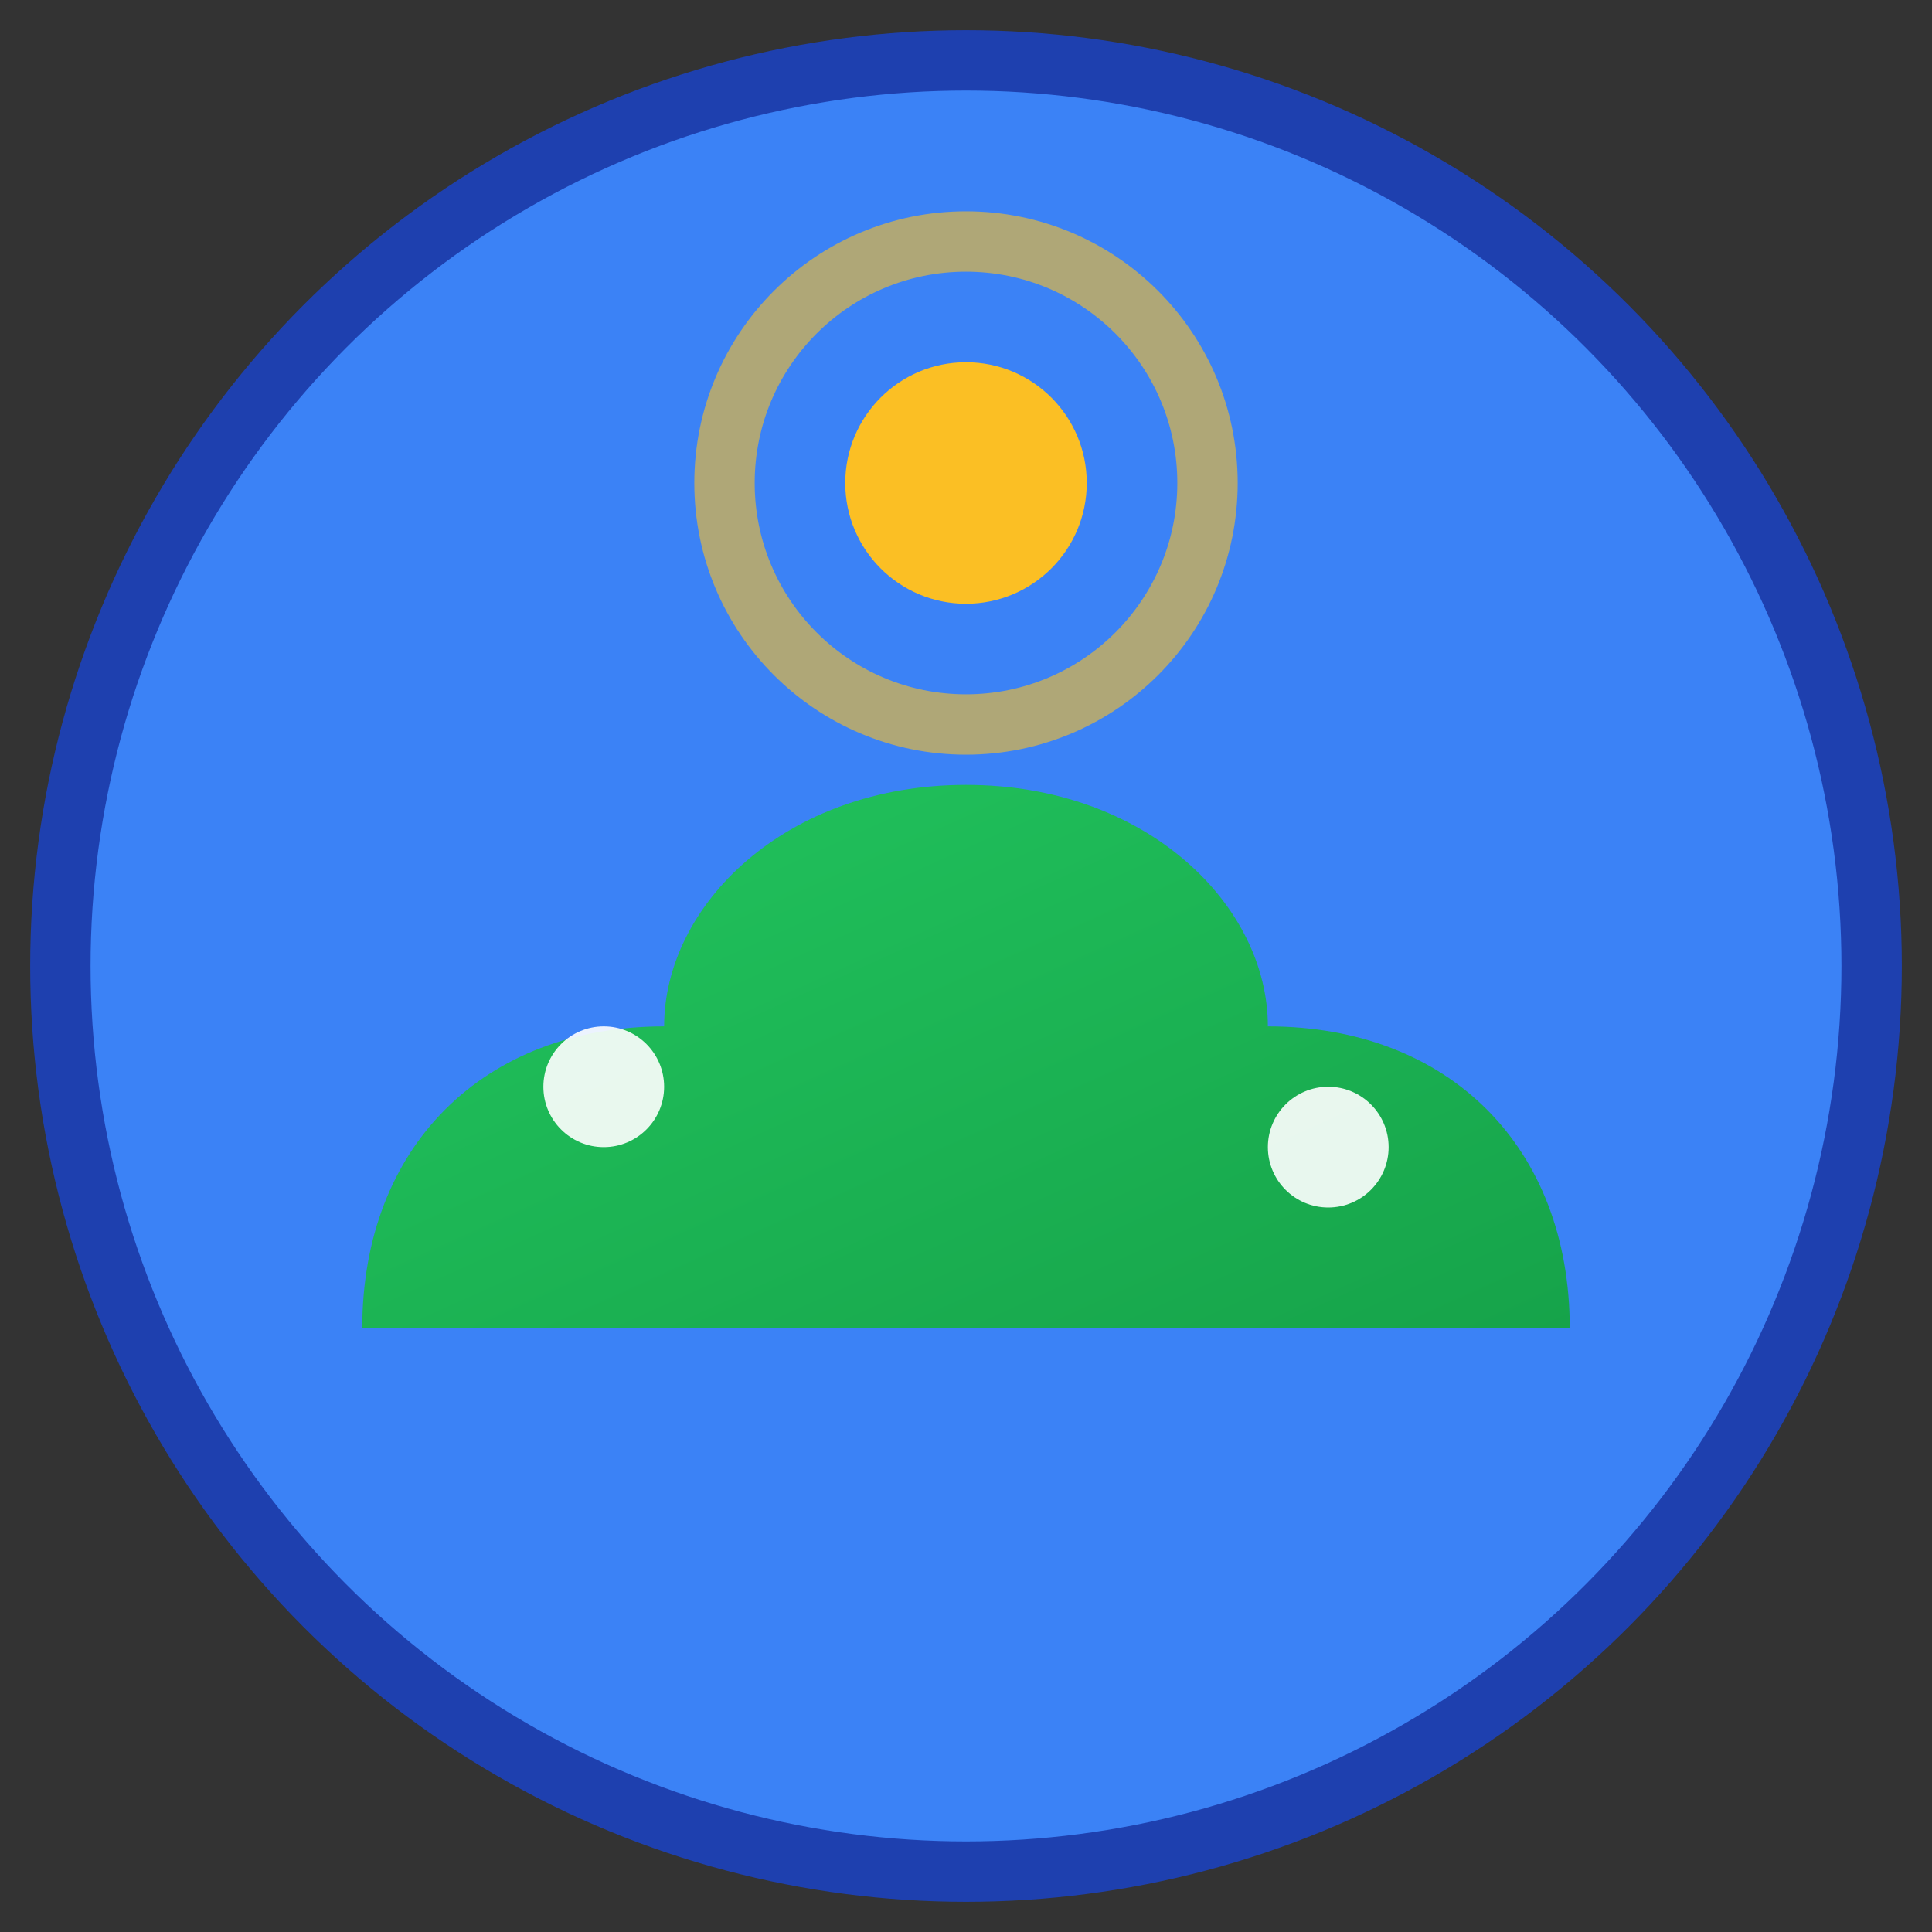 <svg xmlns="http://www.w3.org/2000/svg" viewBox="0 0 16 16" width="16" height="16">
  <rect x="0" y="0" width="16" height="16" fill="#333333" stroke="none"/>
  <defs>
    <linearGradient id="leafGradSmall" x1="0%" y1="0%" x2="100%" y2="100%">
      <stop offset="0%" style="stop-color:#22c55e;stop-opacity:1" />
      <stop offset="100%" style="stop-color:#16a34a;stop-opacity:1" />
    </linearGradient>
  </defs>
  
  <!-- Background representing Earth -->
  <circle cx="8" cy="8" r="7.5" fill="#3b82f6" stroke="#1e40af" stroke-width="0.5"/>
  
  <!-- Simplified forest/nature -->
  <path d="M3 11 C3 9.5, 4 8.5, 5.5 8.5 C5.5 7.5, 6.5 6.5, 8 6.5 C9.5 6.5, 10.5 7.5, 10.5 8.5 C12 8.5, 13 9.5, 13 11 L3 11 Z" fill="url(#leafGradSmall)"/>
  
  <!-- Monitoring signal -->
  <circle cx="8" cy="4" r="1" fill="#fbbf24"/>
  <circle cx="8" cy="4" r="2" fill="none" stroke="#fbbf24" stroke-width="0.5" opacity="0.6"/>
  
  <!-- Small data points -->
  <circle cx="5" cy="9" r="0.5" fill="#ffffff" opacity="0.9"/>
  <circle cx="11" cy="9.5" r="0.5" fill="#ffffff" opacity="0.9"/>
</svg>
